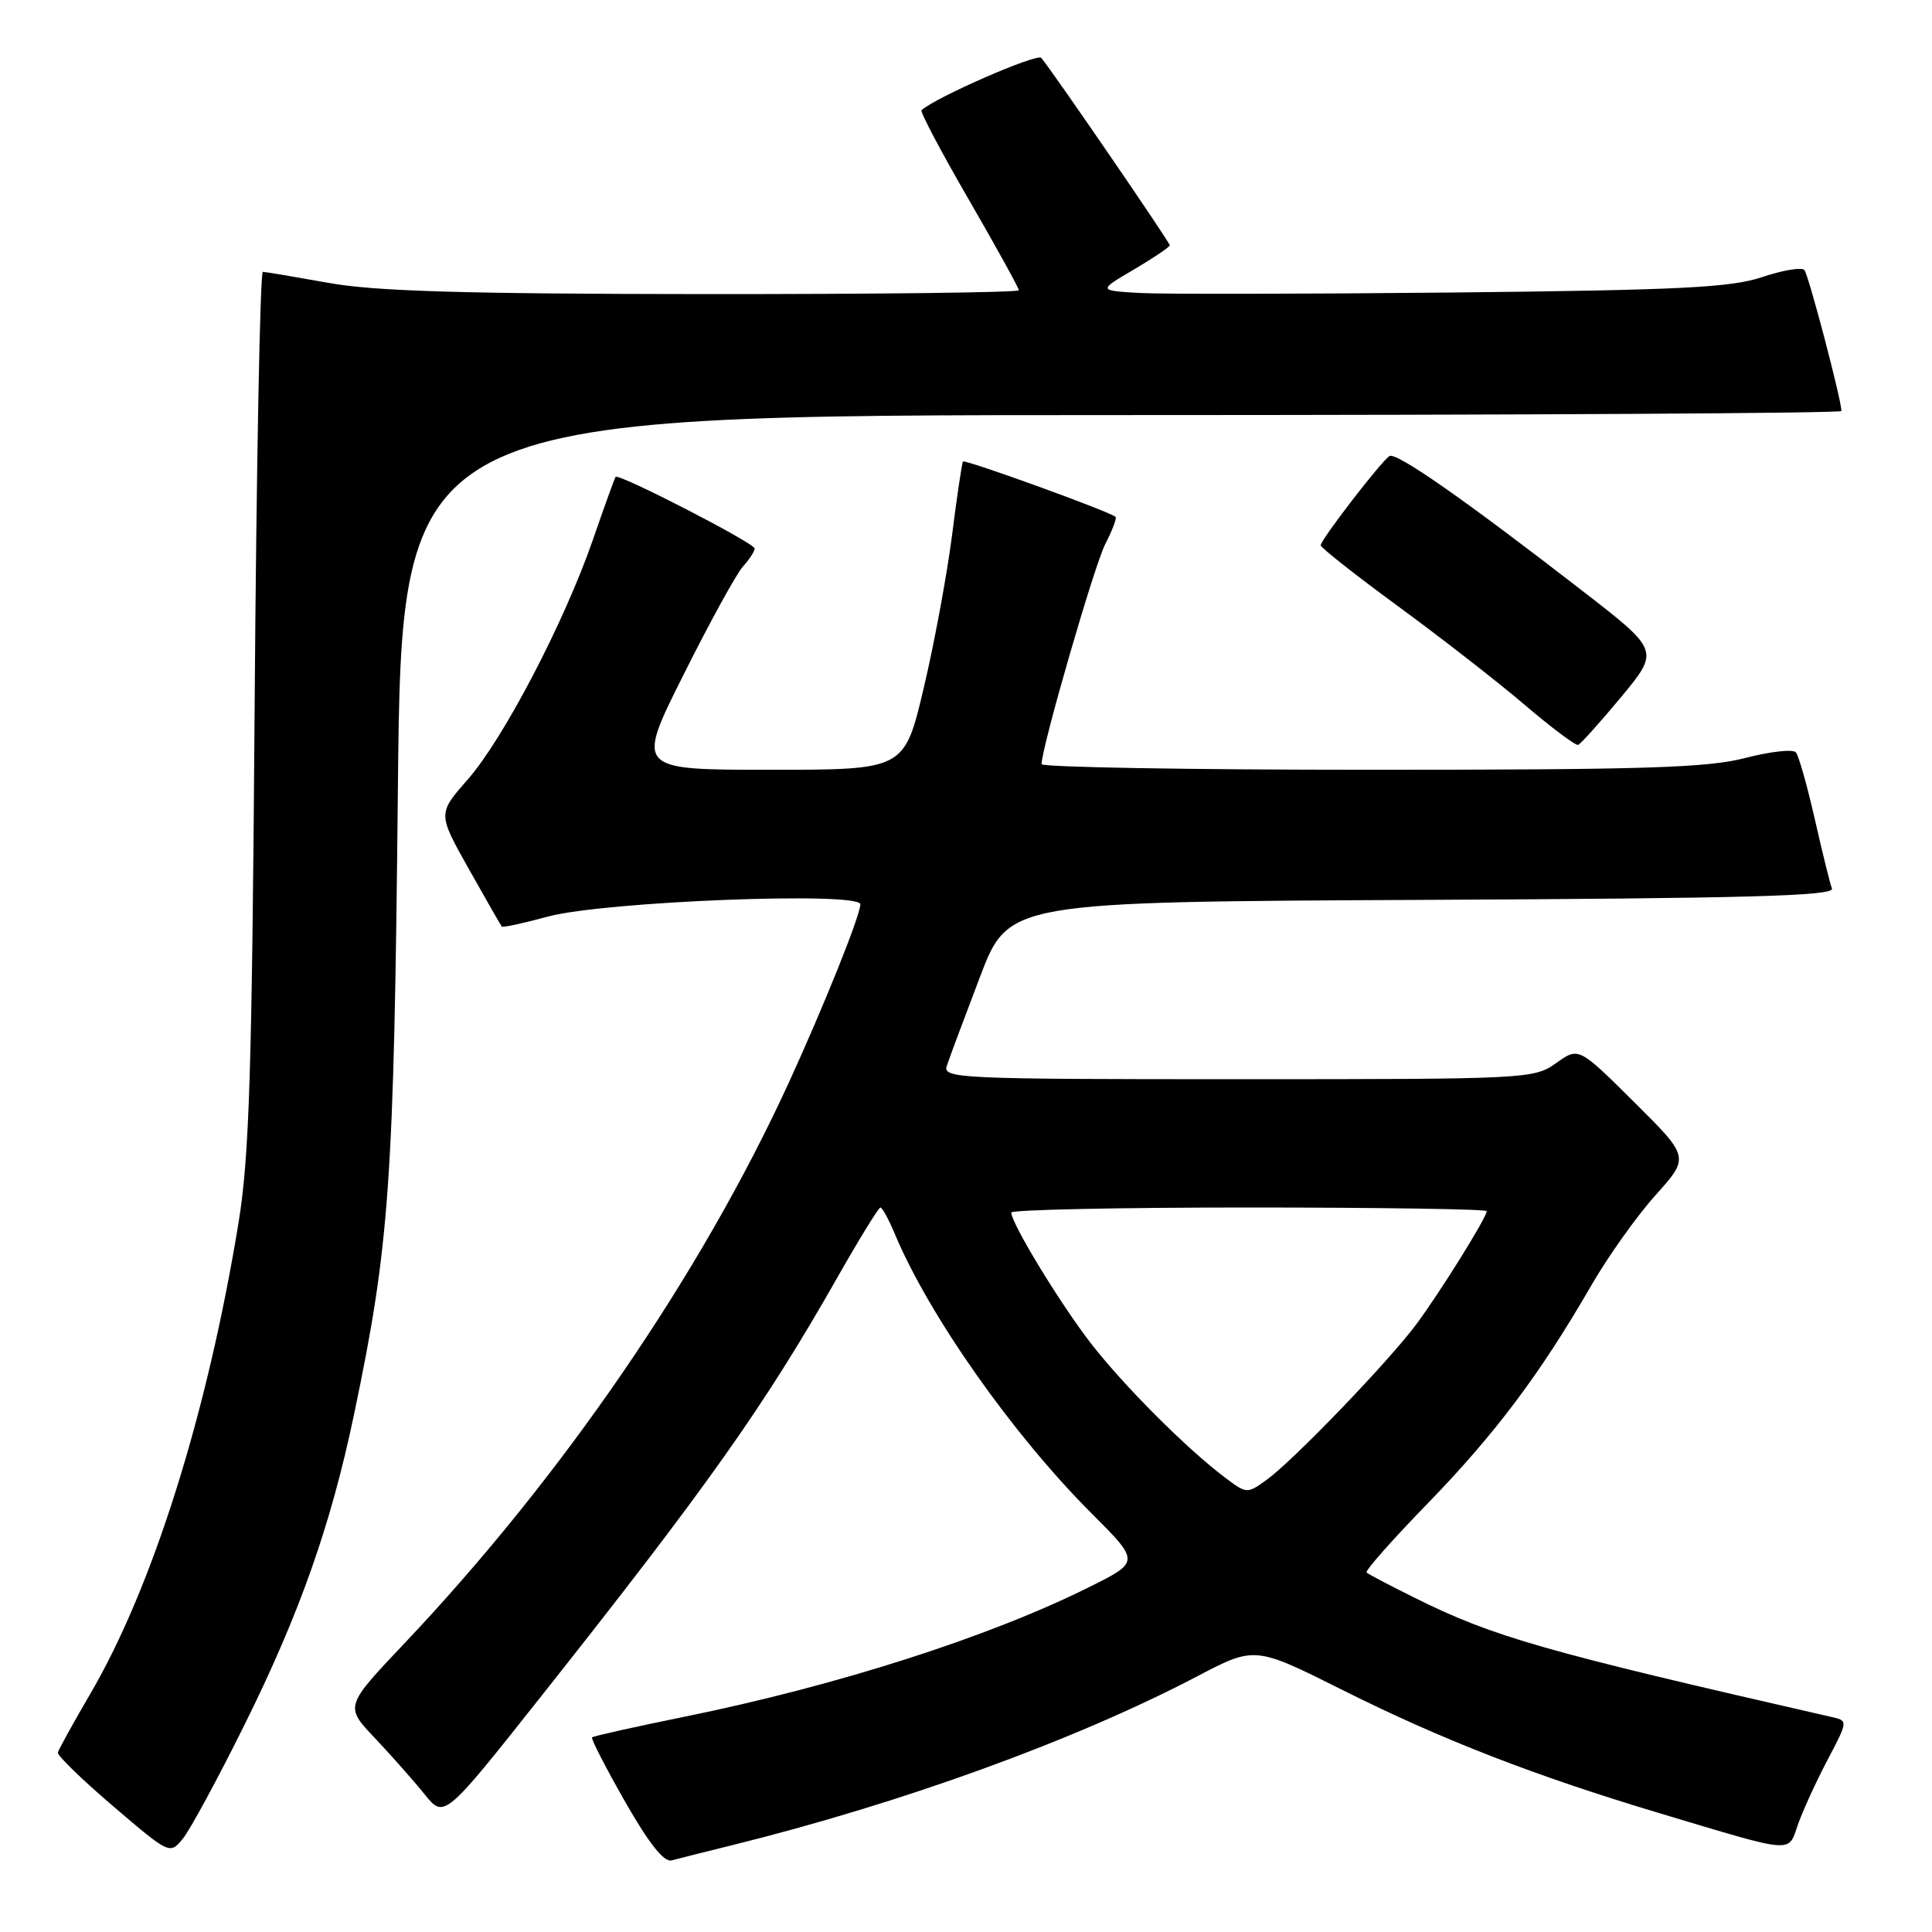 <?xml version="1.0" encoding="UTF-8" standalone="no"?>
<!DOCTYPE svg PUBLIC "-//W3C//DTD SVG 1.1//EN" "http://www.w3.org/Graphics/SVG/1.1/DTD/svg11.dtd" >
<svg xmlns="http://www.w3.org/2000/svg" xmlns:xlink="http://www.w3.org/1999/xlink" version="1.1" viewBox="0 0 256 256">
 <g >
 <path fill="currentColor"
d=" M 97.00 244.50 C 119.56 238.91 142.43 230.61 158.62 222.13 C 166.27 218.12 166.27 218.12 177.88 223.93 C 191.07 230.53 203.34 235.30 220.00 240.29 C 237.97 245.67 236.90 245.59 238.23 241.78 C 238.86 239.98 240.61 236.14 242.13 233.25 C 244.89 228.01 244.89 228.01 242.69 227.51 C 204.50 218.79 197.91 216.91 187.50 211.74 C 184.20 210.10 181.31 208.59 181.08 208.37 C 180.84 208.16 184.47 204.05 189.15 199.24 C 198.10 190.02 204.06 182.09 210.80 170.42 C 213.05 166.52 216.91 161.09 219.39 158.34 C 223.88 153.33 223.88 153.33 216.53 146.03 C 209.18 138.73 209.18 138.73 206.19 140.87 C 203.25 142.96 202.41 143.00 164.03 143.00 C 127.18 143.00 124.90 142.90 125.45 141.25 C 125.76 140.29 127.74 135.00 129.83 129.50 C 133.63 119.50 133.63 119.50 188.42 119.24 C 231.55 119.04 243.11 118.72 242.74 117.74 C 242.48 117.06 241.46 112.90 240.46 108.50 C 239.46 104.10 238.34 100.13 237.96 99.69 C 237.58 99.24 234.56 99.58 231.24 100.44 C 226.22 101.74 217.91 102.00 181.61 102.00 C 157.62 102.00 138.01 101.66 138.01 101.25 C 138.05 98.93 145.02 74.87 146.45 72.10 C 147.38 70.29 148.00 68.67 147.82 68.49 C 147.16 67.83 127.85 60.82 127.60 61.16 C 127.46 61.34 126.80 65.78 126.14 71.00 C 125.47 76.22 123.78 85.34 122.38 91.25 C 119.83 102.00 119.83 102.00 102.04 102.00 C 84.26 102.00 84.26 102.00 90.58 89.39 C 94.05 82.45 97.59 76.00 98.45 75.06 C 99.30 74.12 100.00 73.04 100.00 72.68 C 100.00 71.97 81.94 62.67 81.57 63.19 C 81.44 63.36 80.09 67.10 78.57 71.50 C 74.75 82.51 66.70 97.92 61.95 103.32 C 58.00 107.81 58.00 107.81 62.13 115.16 C 64.40 119.20 66.36 122.62 66.49 122.77 C 66.61 122.93 69.37 122.33 72.61 121.45 C 80.03 119.44 114.00 118.11 114.00 119.83 C 114.00 121.28 109.16 133.34 104.50 143.50 C 92.86 168.86 74.47 195.69 53.64 217.70 C 45.68 226.10 45.68 226.10 49.67 230.30 C 51.85 232.61 54.82 235.96 56.25 237.74 C 58.86 240.99 58.86 240.99 71.73 224.74 C 93.82 196.85 101.25 186.35 110.97 169.25 C 113.86 164.16 116.42 160.00 116.66 160.00 C 116.90 160.00 117.76 161.57 118.56 163.48 C 123.07 174.28 134.17 190.06 144.60 200.49 C 151.06 206.95 151.06 206.95 144.28 210.32 C 131.01 216.93 110.87 223.38 90.63 227.49 C 84.10 228.82 78.62 230.04 78.45 230.21 C 78.28 230.38 80.25 234.21 82.82 238.72 C 85.99 244.27 87.98 246.79 89.00 246.51 C 89.83 246.29 93.42 245.38 97.00 244.50 Z  M 32.42 228.50 C 39.68 213.86 43.84 202.10 46.90 187.47 C 51.63 164.90 52.20 156.87 52.72 104.75 C 53.21 55.00 53.21 55.00 148.61 55.00 C 201.07 55.00 244.00 54.76 244.00 54.46 C 244.00 53.00 239.64 36.40 239.09 35.78 C 238.74 35.38 236.22 35.80 233.48 36.72 C 229.31 38.11 222.64 38.44 192.50 38.76 C 172.70 38.96 154.03 38.99 151.00 38.82 C 145.50 38.50 145.50 38.50 150.25 35.71 C 152.86 34.17 155.00 32.73 155.00 32.50 C 155.00 32.09 139.29 9.18 137.97 7.67 C 137.41 7.03 123.96 12.90 122.11 14.60 C 121.89 14.79 124.70 20.12 128.36 26.43 C 132.01 32.75 135.00 38.16 135.00 38.46 C 135.00 38.76 116.21 38.98 93.25 38.97 C 61.32 38.94 49.62 38.59 43.50 37.48 C 39.10 36.69 35.20 36.03 34.83 36.02 C 34.46 36.01 33.97 61.99 33.74 93.75 C 33.39 142.07 33.04 153.21 31.61 162.00 C 27.48 187.29 20.23 210.33 11.93 224.50 C 9.68 228.35 7.76 231.82 7.67 232.22 C 7.58 232.62 10.88 235.82 15.00 239.34 C 22.50 245.74 22.50 245.74 24.24 243.62 C 25.19 242.45 28.88 235.65 32.42 228.50 Z  M 214.81 92.36 C 219.90 86.21 219.90 86.21 209.70 78.31 C 194.07 66.20 185.01 59.87 184.11 60.43 C 183.03 61.10 175.00 71.52 175.00 72.25 C 175.00 72.57 179.61 76.20 185.25 80.33 C 190.89 84.46 198.43 90.33 202.00 93.37 C 205.57 96.42 208.77 98.81 209.11 98.70 C 209.44 98.59 212.01 95.73 214.81 92.36 Z  M 162.37 195.82 C 157.32 192.04 148.95 183.67 144.55 178.00 C 140.50 172.77 134.00 162.10 134.00 160.67 C 134.00 160.30 148.18 160.00 165.50 160.00 C 182.82 160.00 197.00 160.22 197.00 160.48 C 197.00 161.32 190.78 171.30 187.65 175.50 C 183.96 180.45 171.42 193.48 167.87 196.06 C 165.26 197.95 165.20 197.95 162.37 195.82 Z "/>
</g>
</svg>